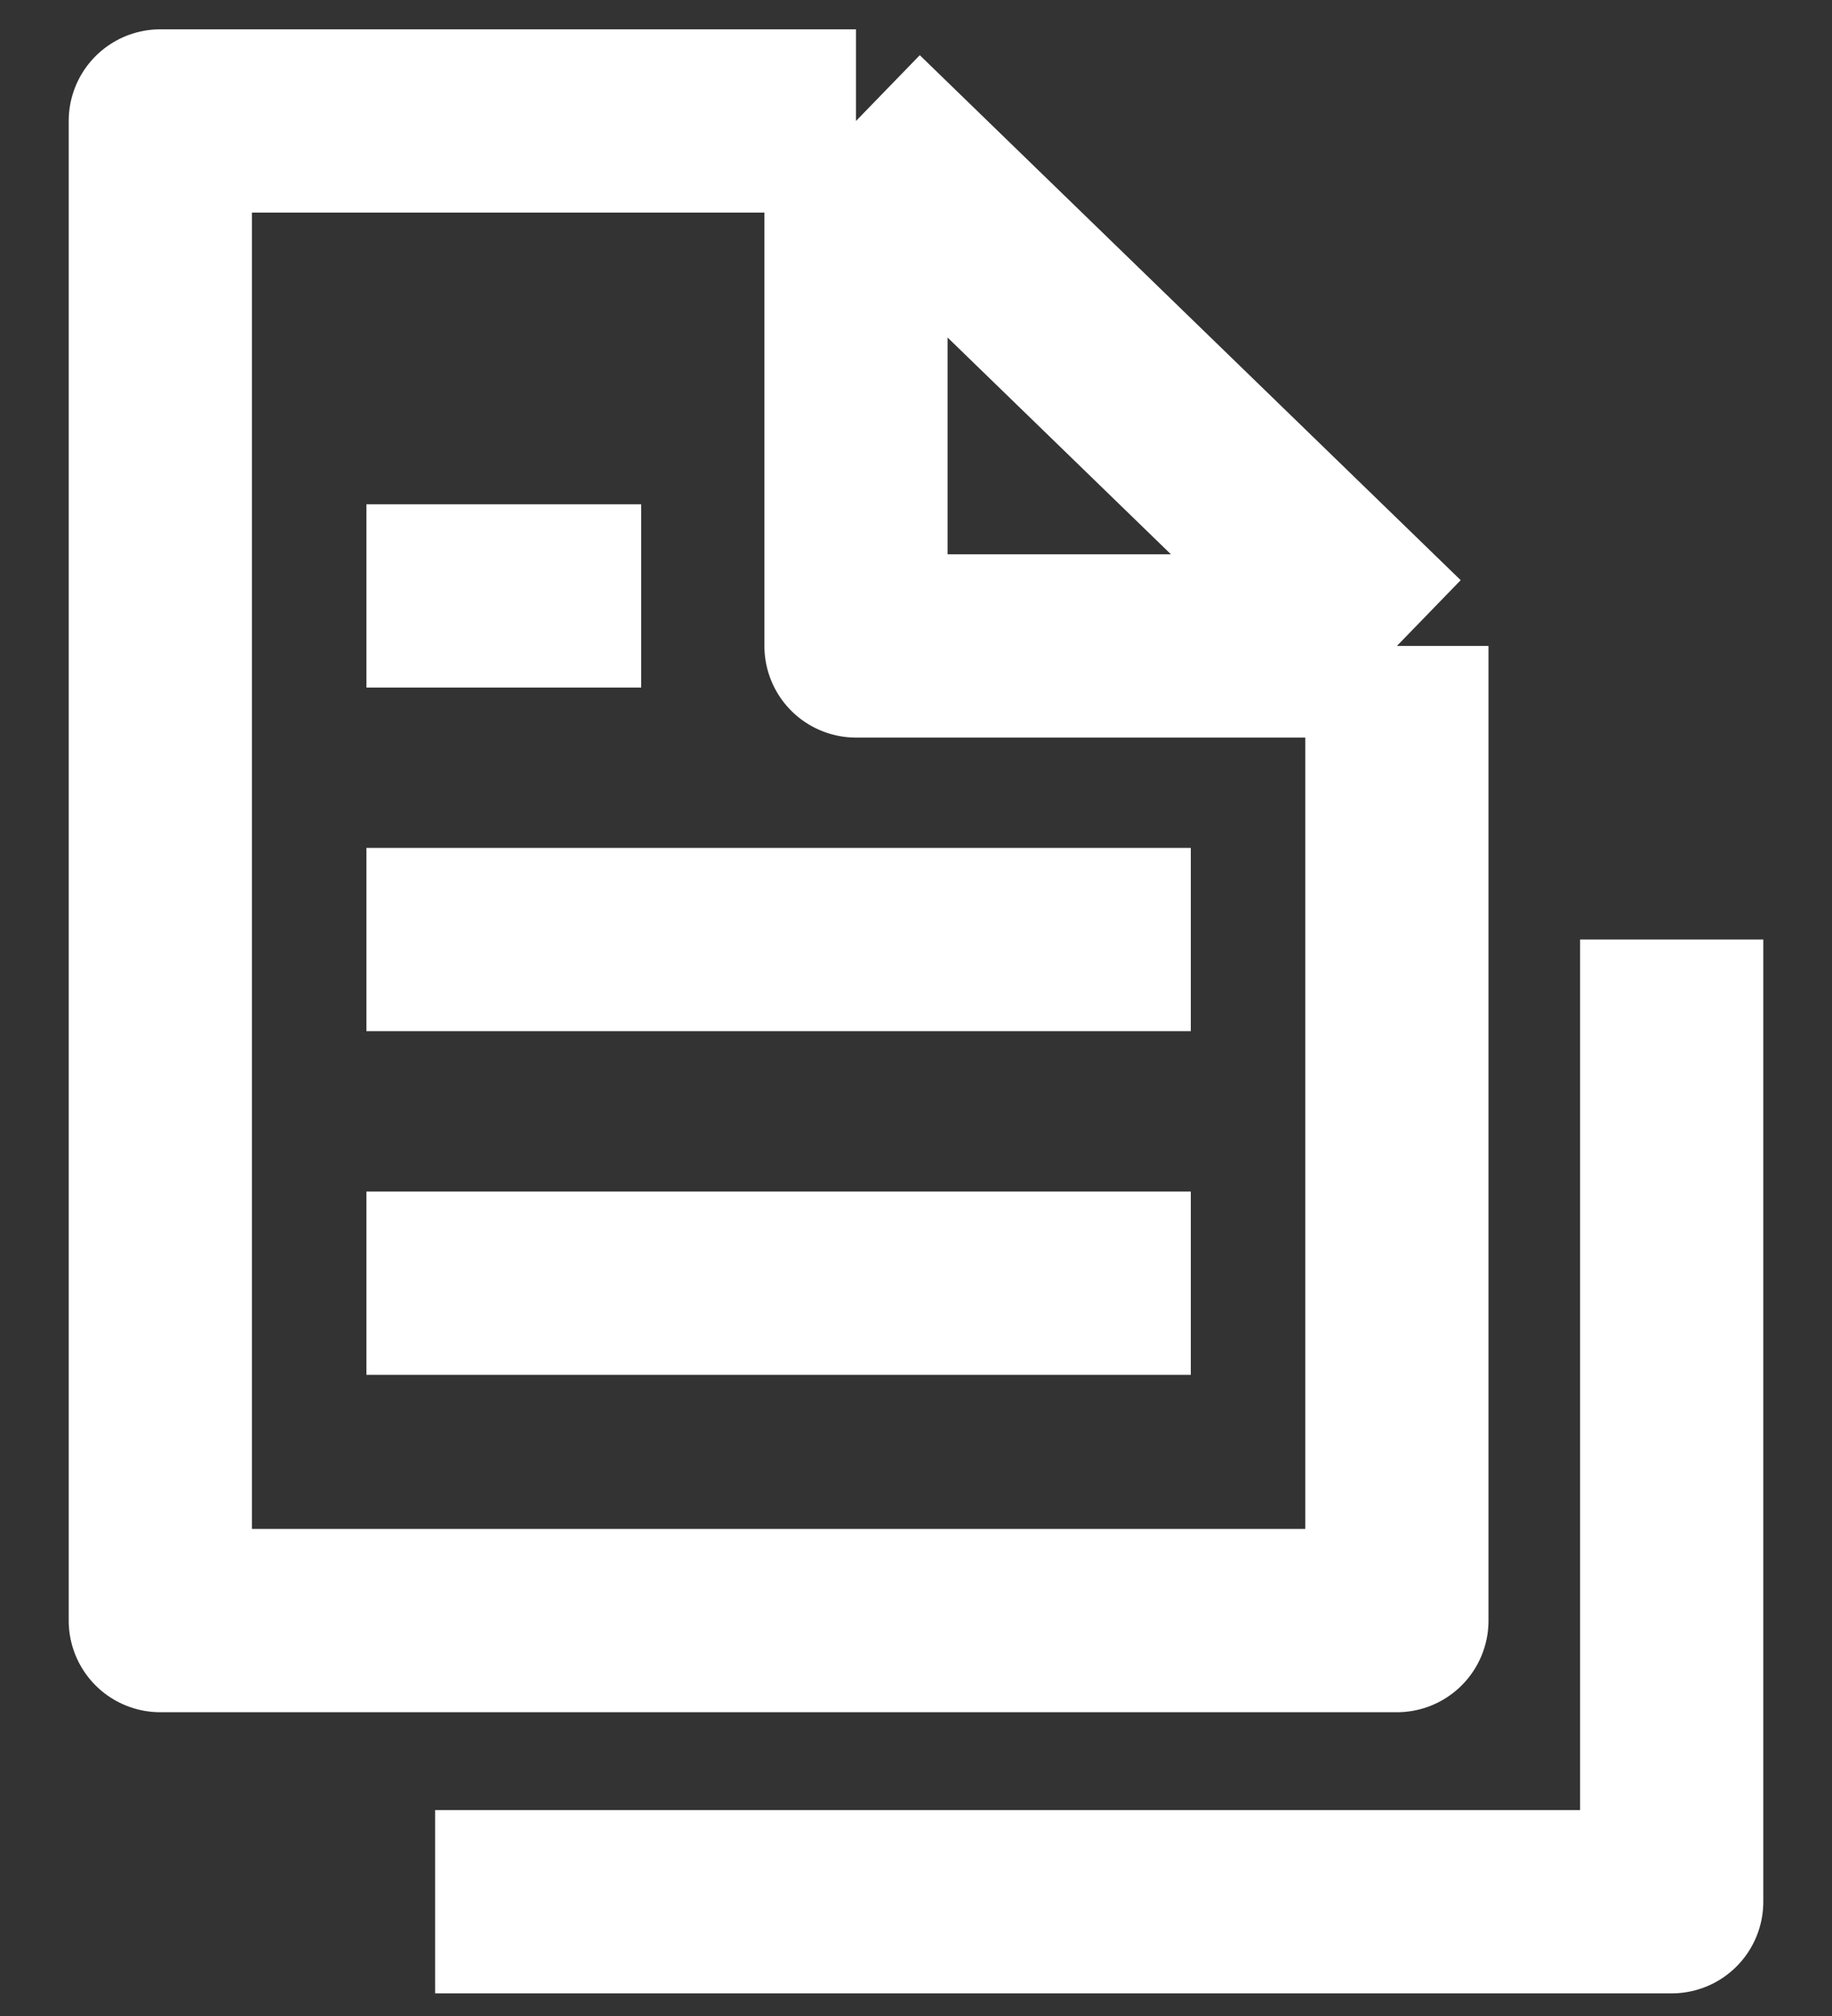 <svg width="20" height="22" viewBox="0 0 20 22" fill="none" xmlns="http://www.w3.org/2000/svg">
<rect x="0" y="0" width="20" height="22" fill="#333333" stroke="none"/>
<path d="M9.345 1.32H1.75V17.685H15.25V7.049M9.345 1.32L15.25 7.049M9.345 1.32V7.049H15.25M4.75 20.753H18.25V10.253M4 10.253H13M4 6.503H7M4 14.003H13" stroke="white" stroke-width="2" stroke-linejoin="round"/>
</svg>

